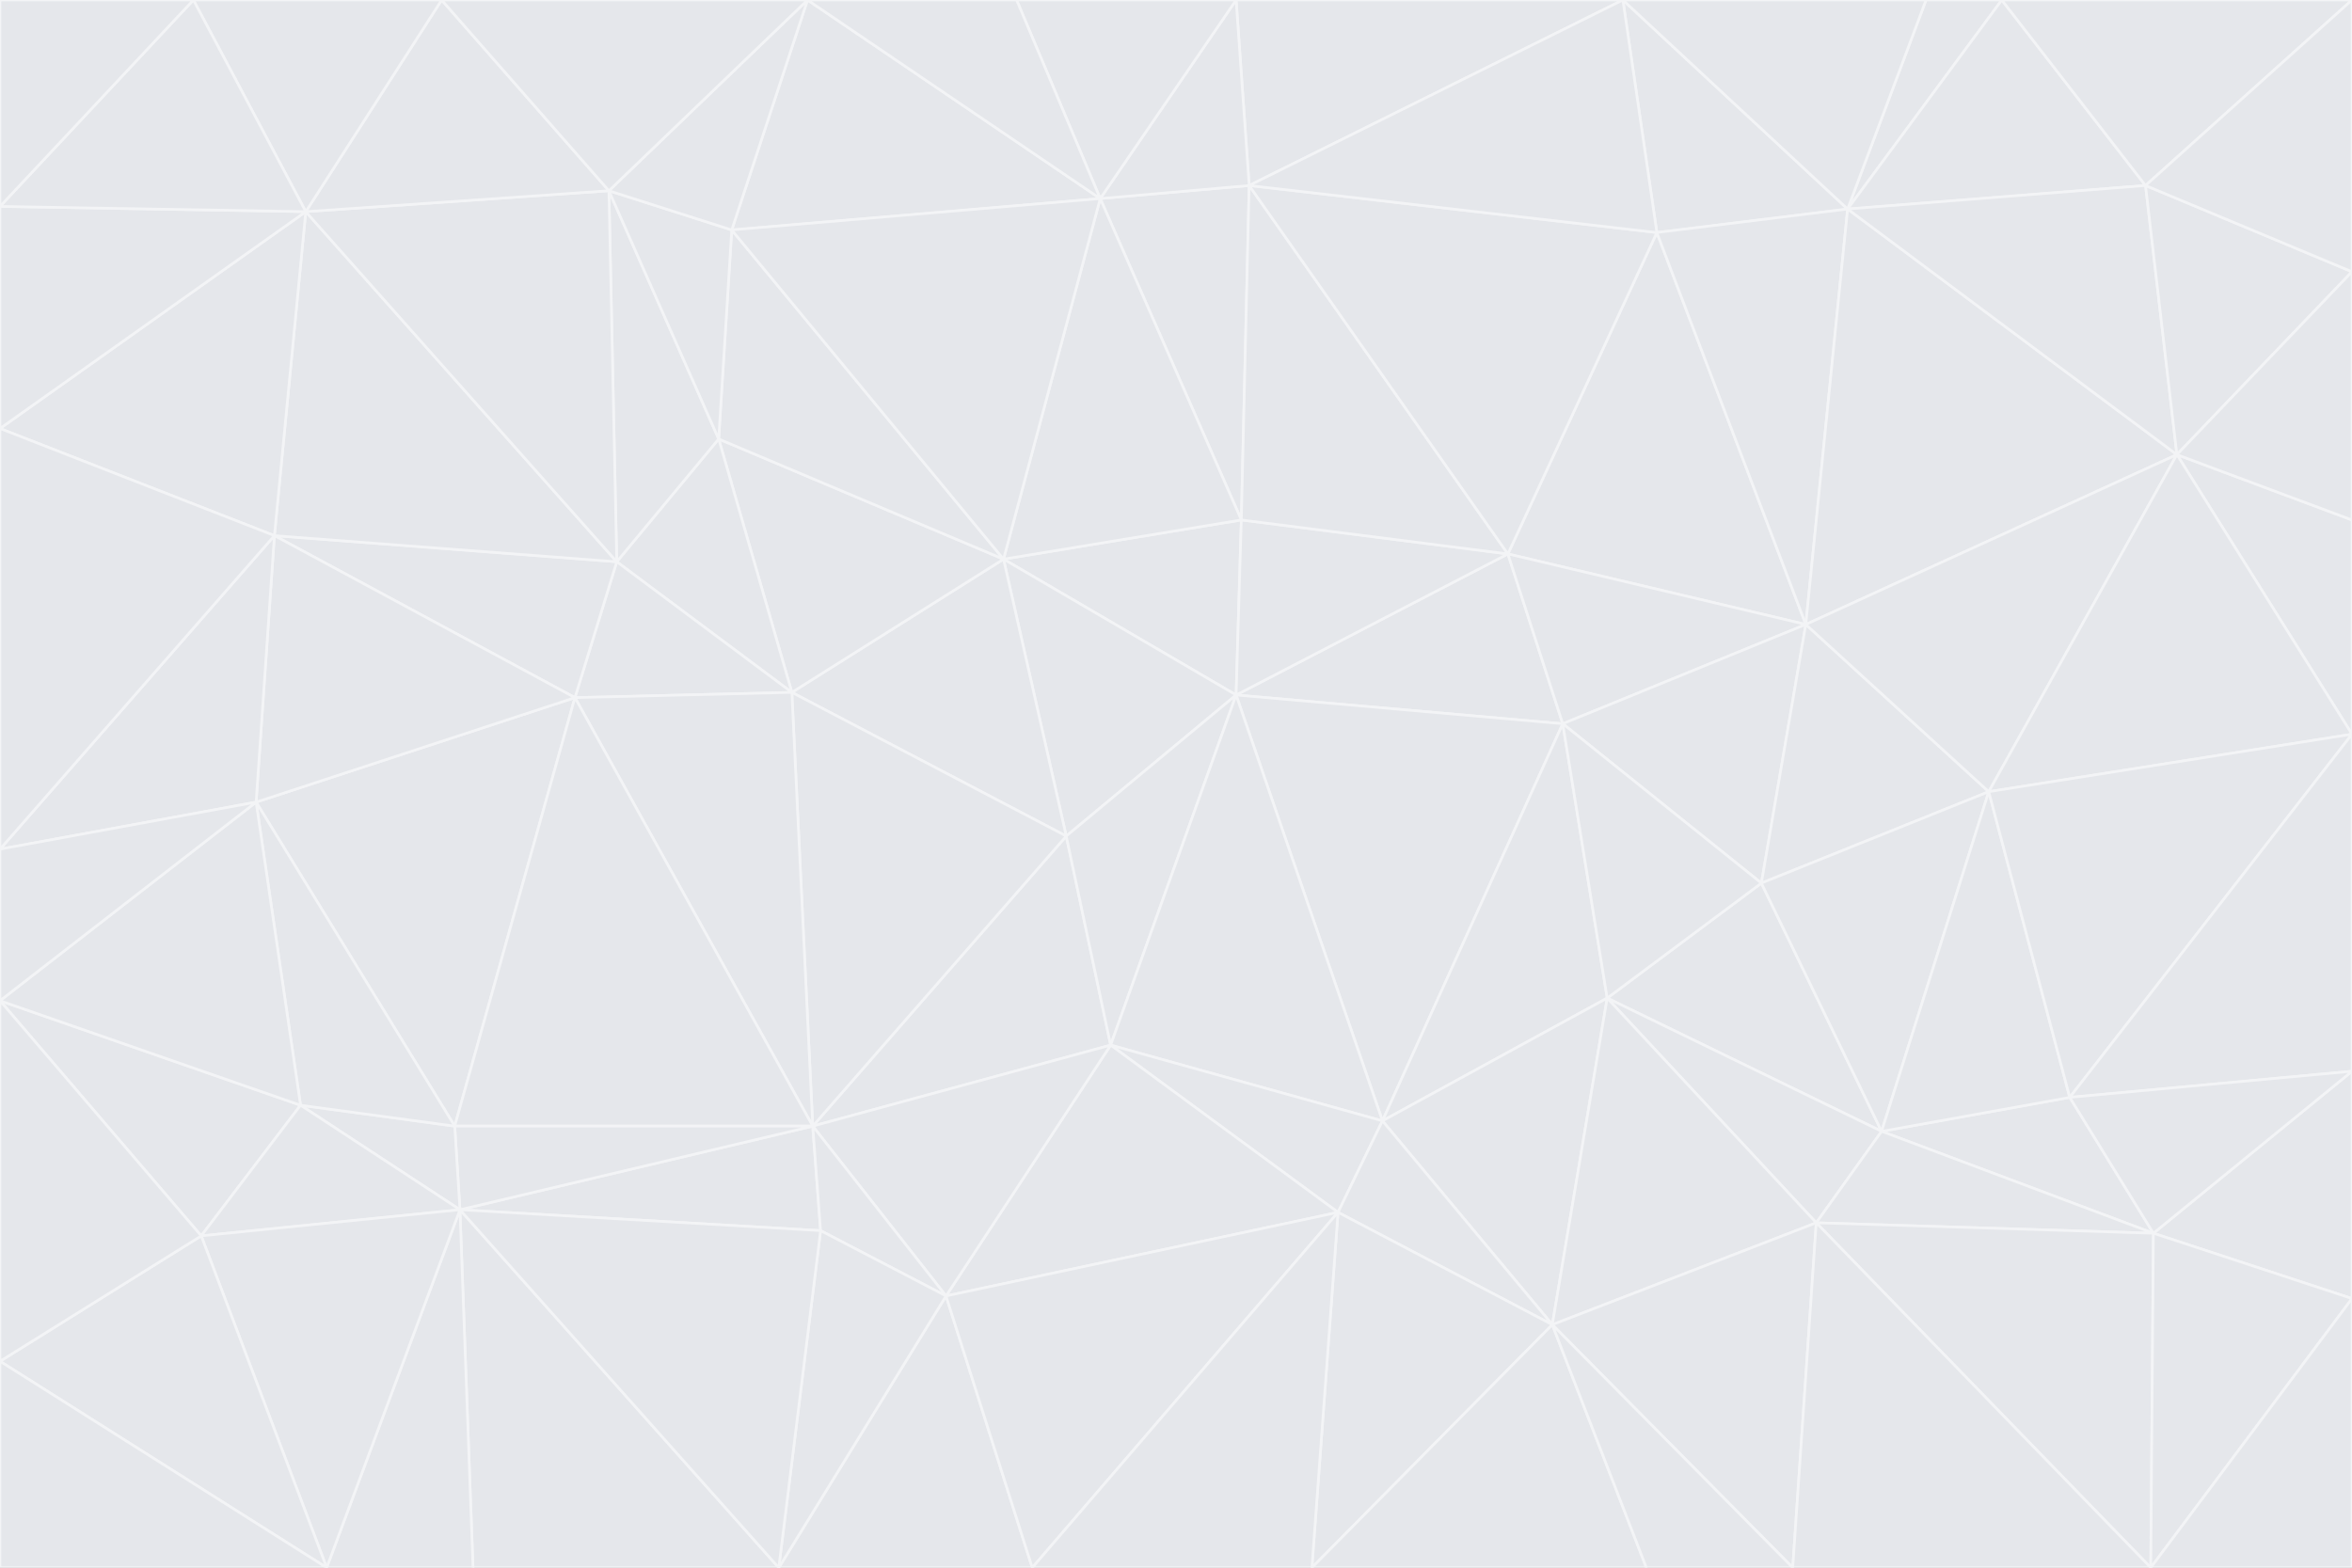 <svg id="visual" viewBox="0 0 900 600" width="900" height="600" xmlns="http://www.w3.org/2000/svg" xmlns:xlink="http://www.w3.org/1999/xlink" version="1.1"><rect x="0" y="0" width="900" height="600" fill="#333333" stroke="none"/><g stroke-width="1" stroke-linejoin="bevel"><path d="M473 266L475 199L384 214Z" fill="#e5e7eb" stroke="#f3f4f6"></path><path d="M384 214L408 320L473 266Z" fill="#e5e7eb" stroke="#f3f4f6"></path><path d="M384 214L303 265L408 320Z" fill="#e5e7eb" stroke="#f3f4f6"></path><path d="M598 277L577 212L473 266Z" fill="#e5e7eb" stroke="#f3f4f6"></path><path d="M473 266L577 212L475 199Z" fill="#e5e7eb" stroke="#f3f4f6"></path><path d="M478 71L421 76L475 199Z" fill="#e5e7eb" stroke="#f3f4f6"></path><path d="M475 199L421 76L384 214Z" fill="#e5e7eb" stroke="#f3f4f6"></path><path d="M384 214L275 168L303 265Z" fill="#e5e7eb" stroke="#f3f4f6"></path><path d="M577 212L478 71L475 199Z" fill="#e5e7eb" stroke="#f3f4f6"></path><path d="M311 431L425 400L408 320Z" fill="#e5e7eb" stroke="#f3f4f6"></path><path d="M408 320L425 400L473 266Z" fill="#e5e7eb" stroke="#f3f4f6"></path><path d="M529 429L598 277L473 266Z" fill="#e5e7eb" stroke="#f3f4f6"></path><path d="M280 88L275 168L384 214Z" fill="#e5e7eb" stroke="#f3f4f6"></path><path d="M275 168L236 215L303 265Z" fill="#e5e7eb" stroke="#f3f4f6"></path><path d="M303 265L311 431L408 320Z" fill="#e5e7eb" stroke="#f3f4f6"></path><path d="M309 0L280 88L421 76Z" fill="#e5e7eb" stroke="#f3f4f6"></path><path d="M421 76L280 88L384 214Z" fill="#e5e7eb" stroke="#f3f4f6"></path><path d="M275 168L233 73L236 215Z" fill="#e5e7eb" stroke="#f3f4f6"></path><path d="M236 215L220 267L303 265Z" fill="#e5e7eb" stroke="#f3f4f6"></path><path d="M425 400L529 429L473 266Z" fill="#e5e7eb" stroke="#f3f4f6"></path><path d="M220 267L311 431L303 265Z" fill="#e5e7eb" stroke="#f3f4f6"></path><path d="M425 400L512 464L529 429Z" fill="#e5e7eb" stroke="#f3f4f6"></path><path d="M621 0L473 0L478 71Z" fill="#e5e7eb" stroke="#f3f4f6"></path><path d="M478 71L473 0L421 76Z" fill="#e5e7eb" stroke="#f3f4f6"></path><path d="M473 0L389 0L421 76Z" fill="#e5e7eb" stroke="#f3f4f6"></path><path d="M529 429L615 382L598 277Z" fill="#e5e7eb" stroke="#f3f4f6"></path><path d="M362 496L512 464L425 400Z" fill="#e5e7eb" stroke="#f3f4f6"></path><path d="M529 429L594 507L615 382Z" fill="#e5e7eb" stroke="#f3f4f6"></path><path d="M691 239L634 89L577 212Z" fill="#e5e7eb" stroke="#f3f4f6"></path><path d="M577 212L634 89L478 71Z" fill="#e5e7eb" stroke="#f3f4f6"></path><path d="M691 239L577 212L598 277Z" fill="#e5e7eb" stroke="#f3f4f6"></path><path d="M280 88L233 73L275 168Z" fill="#e5e7eb" stroke="#f3f4f6"></path><path d="M236 215L105 205L220 267Z" fill="#e5e7eb" stroke="#f3f4f6"></path><path d="M309 0L233 73L280 88Z" fill="#e5e7eb" stroke="#f3f4f6"></path><path d="M674 338L691 239L598 277Z" fill="#e5e7eb" stroke="#f3f4f6"></path><path d="M389 0L309 0L421 76Z" fill="#e5e7eb" stroke="#f3f4f6"></path><path d="M720 433L674 338L615 382Z" fill="#e5e7eb" stroke="#f3f4f6"></path><path d="M615 382L674 338L598 277Z" fill="#e5e7eb" stroke="#f3f4f6"></path><path d="M176 463L314 471L311 431Z" fill="#e5e7eb" stroke="#f3f4f6"></path><path d="M311 431L362 496L425 400Z" fill="#e5e7eb" stroke="#f3f4f6"></path><path d="M314 471L362 496L311 431Z" fill="#e5e7eb" stroke="#f3f4f6"></path><path d="M707 80L621 0L634 89Z" fill="#e5e7eb" stroke="#f3f4f6"></path><path d="M634 89L621 0L478 71Z" fill="#e5e7eb" stroke="#f3f4f6"></path><path d="M691 239L707 80L634 89Z" fill="#e5e7eb" stroke="#f3f4f6"></path><path d="M512 464L594 507L529 429Z" fill="#e5e7eb" stroke="#f3f4f6"></path><path d="M502 600L594 507L512 464Z" fill="#e5e7eb" stroke="#f3f4f6"></path><path d="M98 307L174 431L220 267Z" fill="#e5e7eb" stroke="#f3f4f6"></path><path d="M220 267L174 431L311 431Z" fill="#e5e7eb" stroke="#f3f4f6"></path><path d="M298 600L395 600L362 496Z" fill="#e5e7eb" stroke="#f3f4f6"></path><path d="M117 81L105 205L236 215Z" fill="#e5e7eb" stroke="#f3f4f6"></path><path d="M674 338L761 303L691 239Z" fill="#e5e7eb" stroke="#f3f4f6"></path><path d="M691 239L833 174L707 80Z" fill="#e5e7eb" stroke="#f3f4f6"></path><path d="M720 433L761 303L674 338Z" fill="#e5e7eb" stroke="#f3f4f6"></path><path d="M105 205L98 307L220 267Z" fill="#e5e7eb" stroke="#f3f4f6"></path><path d="M174 431L176 463L311 431Z" fill="#e5e7eb" stroke="#f3f4f6"></path><path d="M115 423L176 463L174 431Z" fill="#e5e7eb" stroke="#f3f4f6"></path><path d="M695 468L720 433L615 382Z" fill="#e5e7eb" stroke="#f3f4f6"></path><path d="M233 73L117 81L236 215Z" fill="#e5e7eb" stroke="#f3f4f6"></path><path d="M169 0L117 81L233 73Z" fill="#e5e7eb" stroke="#f3f4f6"></path><path d="M309 0L169 0L233 73Z" fill="#e5e7eb" stroke="#f3f4f6"></path><path d="M594 507L695 468L615 382Z" fill="#e5e7eb" stroke="#f3f4f6"></path><path d="M298 600L362 496L314 471Z" fill="#e5e7eb" stroke="#f3f4f6"></path><path d="M362 496L395 600L512 464Z" fill="#e5e7eb" stroke="#f3f4f6"></path><path d="M594 507L686 600L695 468Z" fill="#e5e7eb" stroke="#f3f4f6"></path><path d="M98 307L115 423L174 431Z" fill="#e5e7eb" stroke="#f3f4f6"></path><path d="M395 600L502 600L512 464Z" fill="#e5e7eb" stroke="#f3f4f6"></path><path d="M766 0L737 0L707 80Z" fill="#e5e7eb" stroke="#f3f4f6"></path><path d="M707 80L737 0L621 0Z" fill="#e5e7eb" stroke="#f3f4f6"></path><path d="M181 600L298 600L176 463Z" fill="#e5e7eb" stroke="#f3f4f6"></path><path d="M176 463L298 600L314 471Z" fill="#e5e7eb" stroke="#f3f4f6"></path><path d="M900 199L833 174L900 281Z" fill="#e5e7eb" stroke="#f3f4f6"></path><path d="M761 303L833 174L691 239Z" fill="#e5e7eb" stroke="#f3f4f6"></path><path d="M821 71L766 0L707 80Z" fill="#e5e7eb" stroke="#f3f4f6"></path><path d="M824 472L792 420L720 433Z" fill="#e5e7eb" stroke="#f3f4f6"></path><path d="M720 433L792 420L761 303Z" fill="#e5e7eb" stroke="#f3f4f6"></path><path d="M824 472L720 433L695 468Z" fill="#e5e7eb" stroke="#f3f4f6"></path><path d="M502 600L630 600L594 507Z" fill="#e5e7eb" stroke="#f3f4f6"></path><path d="M833 174L821 71L707 80Z" fill="#e5e7eb" stroke="#f3f4f6"></path><path d="M169 0L74 0L117 81Z" fill="#e5e7eb" stroke="#f3f4f6"></path><path d="M117 81L0 164L105 205Z" fill="#e5e7eb" stroke="#f3f4f6"></path><path d="M105 205L0 325L98 307Z" fill="#e5e7eb" stroke="#f3f4f6"></path><path d="M0 383L77 473L115 423Z" fill="#e5e7eb" stroke="#f3f4f6"></path><path d="M115 423L77 473L176 463Z" fill="#e5e7eb" stroke="#f3f4f6"></path><path d="M0 383L115 423L98 307Z" fill="#e5e7eb" stroke="#f3f4f6"></path><path d="M0 79L0 164L117 81Z" fill="#e5e7eb" stroke="#f3f4f6"></path><path d="M0 164L0 325L105 205Z" fill="#e5e7eb" stroke="#f3f4f6"></path><path d="M630 600L686 600L594 507Z" fill="#e5e7eb" stroke="#f3f4f6"></path><path d="M125 600L181 600L176 463Z" fill="#e5e7eb" stroke="#f3f4f6"></path><path d="M823 600L824 472L695 468Z" fill="#e5e7eb" stroke="#f3f4f6"></path><path d="M900 281L833 174L761 303Z" fill="#e5e7eb" stroke="#f3f4f6"></path><path d="M0 325L0 383L98 307Z" fill="#e5e7eb" stroke="#f3f4f6"></path><path d="M77 473L125 600L176 463Z" fill="#e5e7eb" stroke="#f3f4f6"></path><path d="M74 0L0 79L117 81Z" fill="#e5e7eb" stroke="#f3f4f6"></path><path d="M900 281L761 303L792 420Z" fill="#e5e7eb" stroke="#f3f4f6"></path><path d="M833 174L900 104L821 71Z" fill="#e5e7eb" stroke="#f3f4f6"></path><path d="M900 410L900 281L792 420Z" fill="#e5e7eb" stroke="#f3f4f6"></path><path d="M0 521L125 600L77 473Z" fill="#e5e7eb" stroke="#f3f4f6"></path><path d="M900 199L900 104L833 174Z" fill="#e5e7eb" stroke="#f3f4f6"></path><path d="M821 71L900 0L766 0Z" fill="#e5e7eb" stroke="#f3f4f6"></path><path d="M74 0L0 0L0 79Z" fill="#e5e7eb" stroke="#f3f4f6"></path><path d="M900 497L900 410L824 472Z" fill="#e5e7eb" stroke="#f3f4f6"></path><path d="M824 472L900 410L792 420Z" fill="#e5e7eb" stroke="#f3f4f6"></path><path d="M900 104L900 0L821 71Z" fill="#e5e7eb" stroke="#f3f4f6"></path><path d="M0 383L0 521L77 473Z" fill="#e5e7eb" stroke="#f3f4f6"></path><path d="M686 600L823 600L695 468Z" fill="#e5e7eb" stroke="#f3f4f6"></path><path d="M823 600L900 497L824 472Z" fill="#e5e7eb" stroke="#f3f4f6"></path><path d="M0 521L0 600L125 600Z" fill="#e5e7eb" stroke="#f3f4f6"></path><path d="M823 600L900 600L900 497Z" fill="#e5e7eb" stroke="#f3f4f6"></path></g></svg>